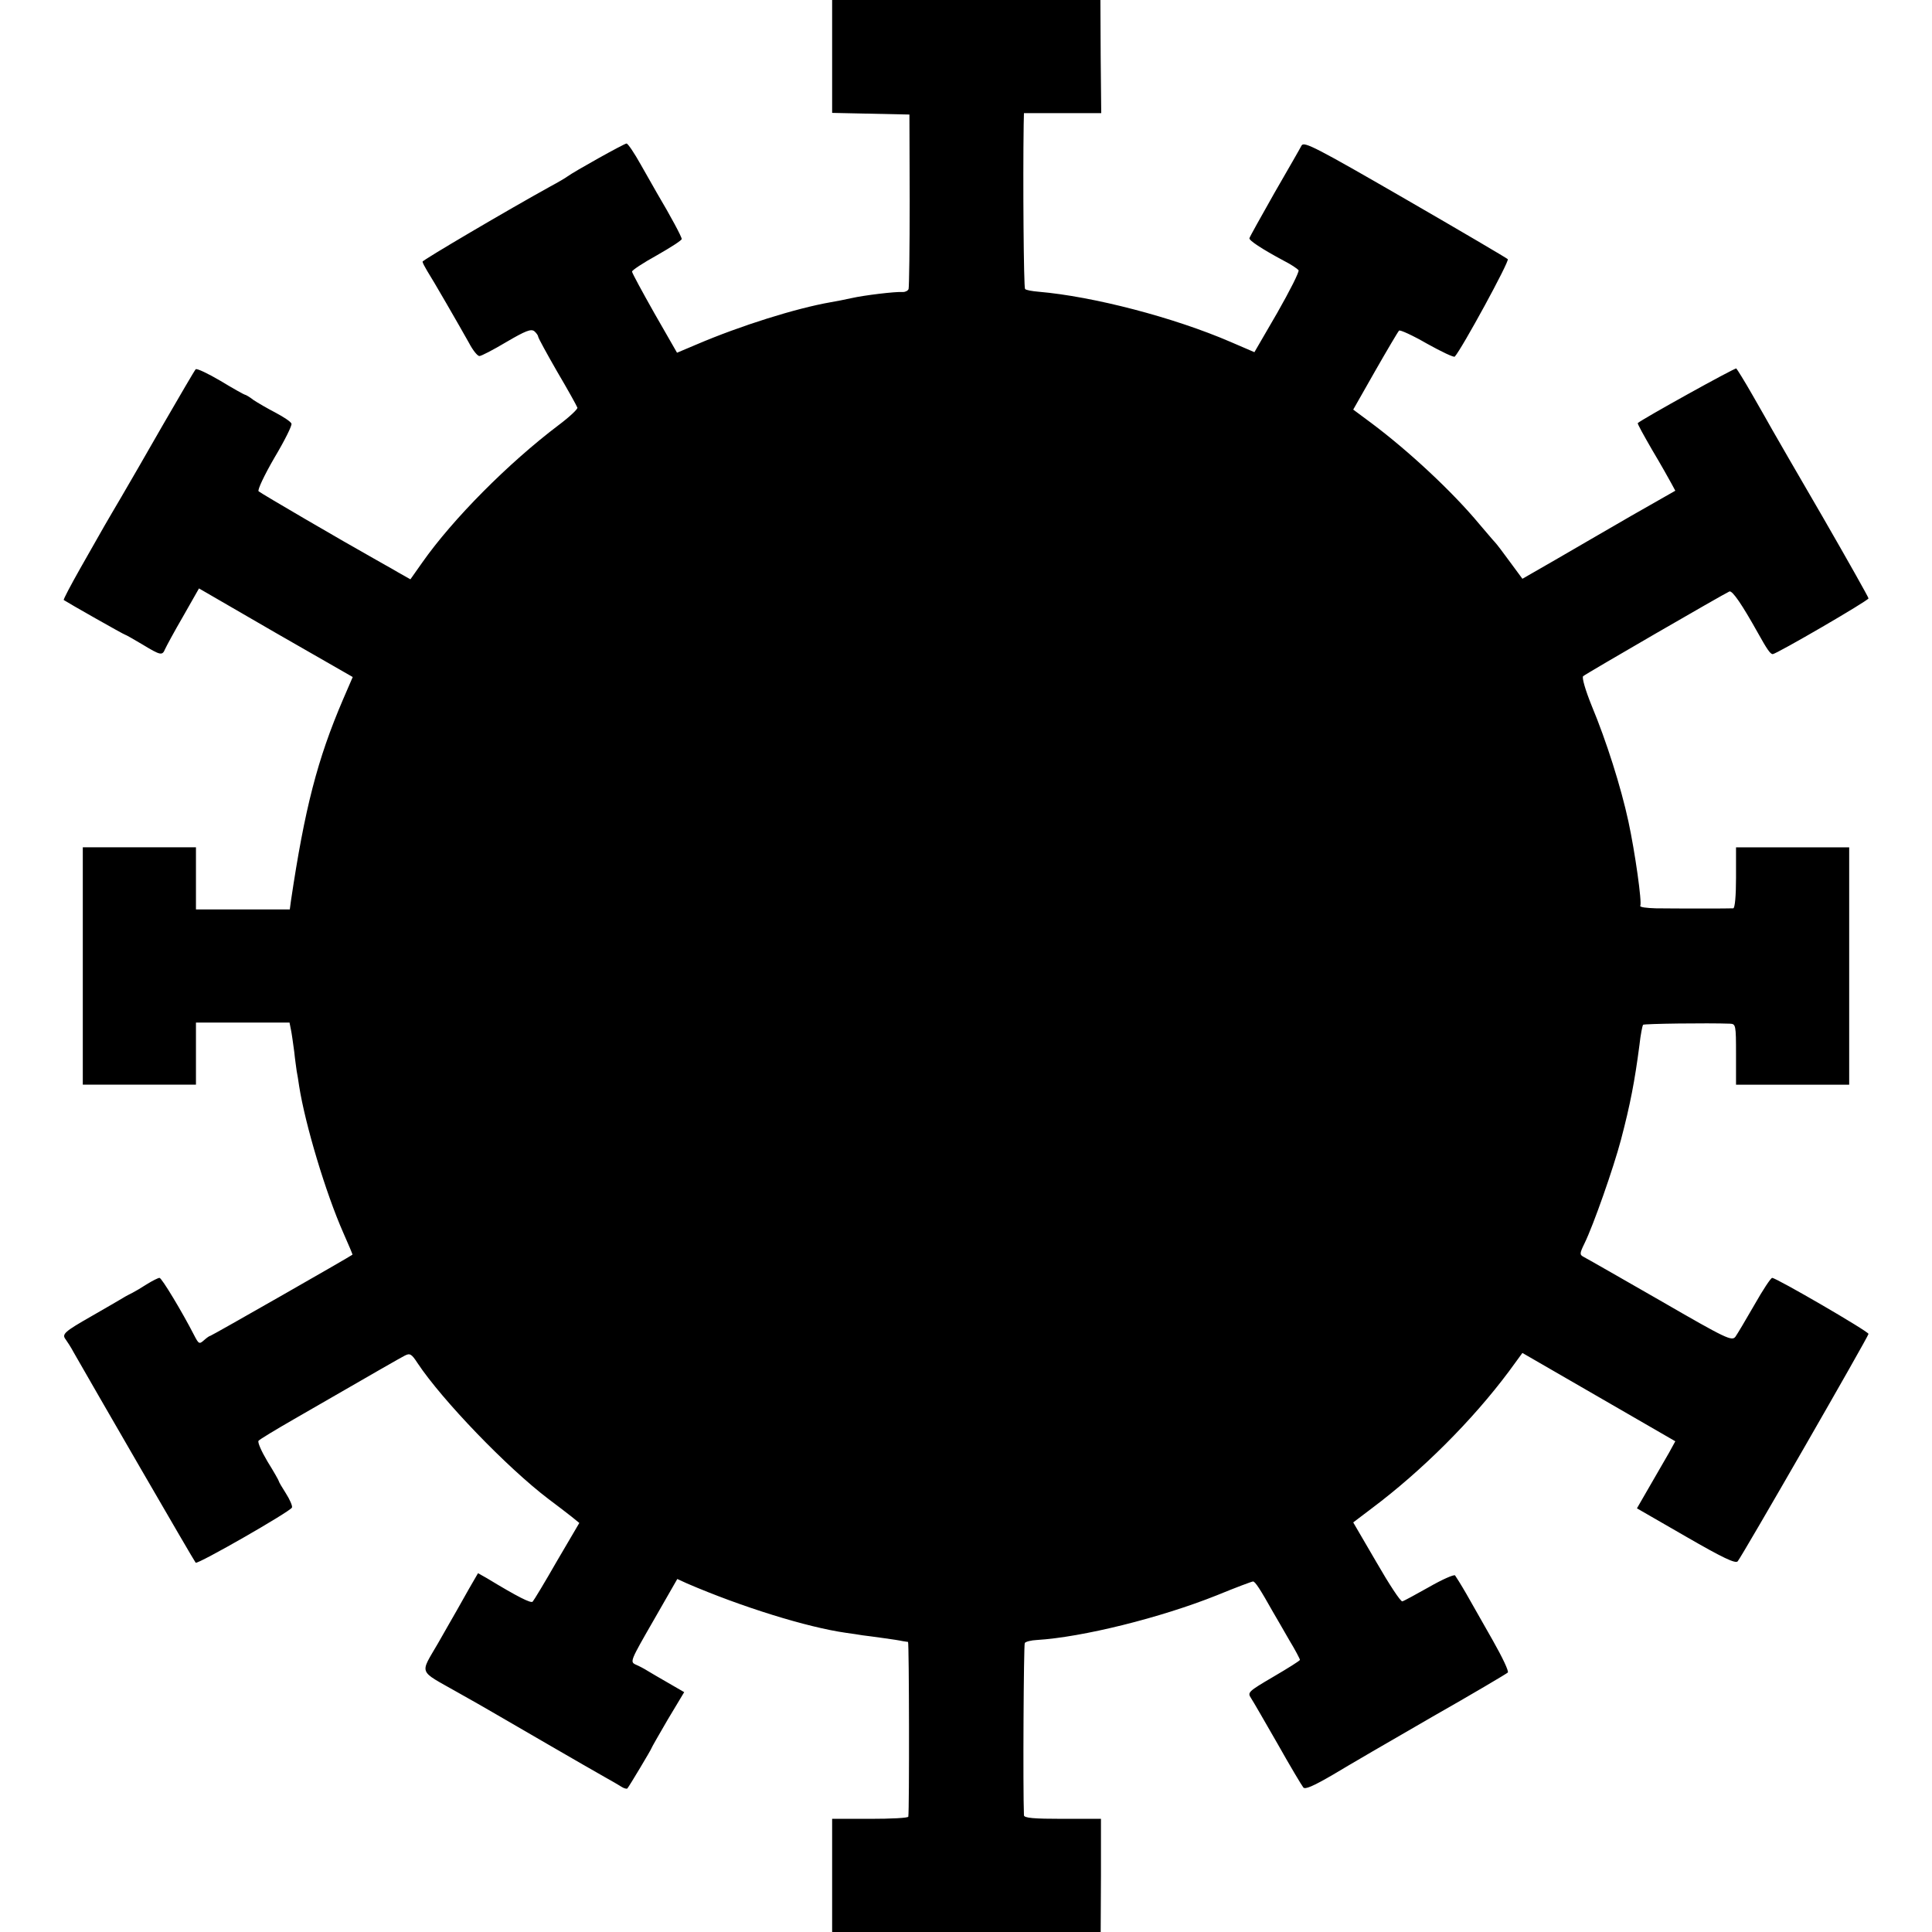 <?xml version="1.0" standalone="no"?>
<!DOCTYPE svg PUBLIC "-//W3C//DTD SVG 20010904//EN"
 "http://www.w3.org/TR/2001/REC-SVG-20010904/DTD/svg10.dtd">
<svg version="1.0" xmlns="http://www.w3.org/2000/svg"
 width="700pt" height="700pt" viewBox="0 0 700 700"
 preserveAspectRatio="xMidYMid meet">
<g transform="translate(0,700) scale(0.1,-0.1)"
fill="#000000" stroke="none">
<path d="M3015 6795 l0 -204 140 -3 140 -3 1 -310 c0 -170 -2 -315 -4 -322 -2
-6 -11 -11 -20 -11 -28 2 -142 -12 -186 -22 -23 -5 -57 -12 -76 -15 -126 -22
-327 -85 -486 -153 l-71 -30 -82 143 c-44 78 -81 146 -81 151 0 5 41 32 90 59
49 28 90 54 90 59 0 8 -39 81 -90 167 -8 14 -34 60 -58 102 -24 43 -47 77 -52
77 -8 0 -191 -102 -215 -120 -5 -4 -32 -20 -60 -35 -154 -85 -465 -268 -464
-273 0 -4 8 -19 17 -34 20 -31 114 -194 151 -260 14 -27 31 -48 38 -48 7 0 51
23 98 51 70 41 89 48 101 39 8 -7 14 -16 14 -20 0 -4 31 -61 69 -127 39 -66
71 -124 73 -130 2 -5 -29 -34 -69 -64 -181 -137 -382 -339 -493 -497 l-43 -61
-46 26 c-25 15 -64 36 -86 49 -109 61 -411 237 -418 244 -5 4 21 59 57 121 37
62 65 118 62 124 -2 7 -28 24 -58 40 -29 15 -65 36 -80 46 -14 11 -28 19 -31
19 -2 0 -42 22 -88 50 -46 27 -86 46 -90 42 -4 -4 -57 -95 -119 -202 -61 -107
-129 -224 -150 -260 -21 -36 -49 -83 -62 -106 -13 -23 -52 -91 -87 -153 -35
-62 -62 -113 -60 -115 13 -9 219 -126 223 -126 2 0 30 -16 62 -35 66 -40 72
-41 82 -17 4 9 33 63 65 118 l58 102 278 -161 279 -160 -35 -81 c-93 -217
-139 -395 -189 -731 l-4 -30 -170 0 -170 0 0 113 0 112 -205 0 -205 0 0 -430
0 -430 205 0 205 0 0 113 0 112 170 0 169 0 5 -25 c3 -14 8 -50 12 -80 3 -30
8 -62 9 -71 2 -9 6 -34 9 -55 22 -139 96 -386 160 -531 19 -43 34 -78 33 -79
-10 -8 -511 -294 -515 -294 -3 0 -13 -7 -23 -16 -17 -15 -19 -14 -36 19 -42
82 -117 207 -125 207 -5 0 -25 -10 -46 -23 -20 -13 -44 -27 -52 -31 -8 -4 -24
-12 -35 -19 -11 -7 -62 -36 -112 -65 -100 -57 -110 -66 -95 -85 5 -7 19 -28
29 -47 58 -102 436 -756 442 -762 7 -7 344 186 349 200 2 6 -8 29 -22 51 -14
22 -26 42 -26 45 0 2 -18 34 -41 71 -22 37 -37 71 -32 75 4 5 62 40 128 78
324 187 382 220 401 230 19 10 25 7 47 -27 89 -134 325 -379 474 -492 32 -24
70 -53 85 -65 l27 -22 -81 -138 c-44 -77 -84 -143 -88 -147 -6 -7 -54 17 -166
85 l-32 18 -33 -57 c-18 -32 -38 -67 -44 -78 -6 -11 -37 -64 -68 -119 -66
-114 -73 -96 68 -176 50 -28 108 -61 130 -74 22 -13 112 -65 200 -116 88 -51
180 -104 205 -118 25 -14 53 -30 62 -36 9 -6 19 -8 21 -6 7 8 87 142 87 145 0
2 27 49 59 104 l60 100 -57 33 c-31 18 -66 38 -77 45 -11 7 -30 17 -42 22 -21
10 -19 14 65 160 l86 150 35 -16 c197 -85 435 -159 576 -179 22 -3 49 -7 60
-9 11 -1 45 -6 75 -10 30 -4 62 -9 70 -11 8 -1 17 -3 20 -3 4 -1 5 -608 1
-633 0 -5 -63 -8 -139 -8 l-137 0 0 -205 0 -205 487 0 486 0 1 205 0 205 -139
0 c-105 0 -140 3 -140 13 -4 95 -1 617 3 624 3 5 23 10 44 11 164 10 447 80
652 162 68 28 127 50 131 50 8 0 27 -30 72 -110 11 -19 38 -65 59 -102 22 -36
39 -69 39 -72 0 -3 -43 -30 -96 -61 -92 -54 -95 -57 -81 -78 8 -12 51 -87 97
-167 45 -80 87 -150 92 -156 6 -9 37 5 106 45 53 32 216 127 362 211 146 83
269 156 273 160 5 4 -20 56 -54 116 -34 60 -77 136 -96 169 -19 33 -38 63 -41
67 -4 4 -47 -15 -94 -42 -48 -27 -92 -51 -97 -52 -6 -2 -48 62 -94 142 l-84
144 66 50 c183 137 366 320 498 497 l49 67 277 -160 277 -160 -23 -42 c-57
-99 -71 -123 -93 -161 l-23 -40 177 -102 c135 -78 180 -99 188 -90 15 17 474
815 474 824 0 9 -334 203 -349 203 -5 0 -34 -44 -64 -97 -31 -54 -62 -106 -69
-116 -13 -17 -31 -9 -273 131 -143 82 -267 153 -277 158 -15 8 -15 12 3 49 32
65 105 273 132 375 34 129 50 213 67 343 4 38 11 71 13 74 4 4 234 7 315 4 21
-1 22 -4 22 -111 l0 -110 205 0 205 0 0 430 0 430 -205 0 -205 0 0 -110 c0
-66 -4 -110 -10 -111 -13 -1 -202 -1 -281 0 -33 1 -58 4 -56 9 7 11 -19 195
-43 306 -27 125 -80 292 -133 419 -23 57 -36 102 -31 107 10 9 511 299 530
307 11 4 46 -48 102 -148 34 -61 46 -79 55 -79 13 0 347 194 347 202 0 4 -75
137 -166 295 -92 158 -175 302 -184 318 -9 17 -41 72 -70 123 -29 51 -56 94
-59 97 -5 3 -344 -185 -357 -198 -2 -2 22 -45 52 -97 31 -52 62 -107 70 -122
l14 -26 -158 -90 c-86 -50 -211 -122 -276 -160 l-120 -69 -45 61 c-24 33 -49
66 -55 72 -6 6 -31 36 -56 65 -97 117 -256 265 -391 366 l-66 49 79 139 c44
77 83 143 87 147 3 4 49 -17 101 -47 52 -29 98 -51 101 -47 25 27 199 346 192
353 -4 4 -172 103 -373 219 -322 186 -365 208 -374 193 -5 -10 -50 -88 -99
-173 -48 -85 -89 -158 -90 -163 -2 -8 43 -38 125 -82 26 -13 49 -29 53 -34 3
-6 -32 -75 -77 -154 l-83 -143 -86 37 c-206 89 -498 165 -696 182 -24 2 -46 6
-49 10 -5 5 -8 396 -5 595 l1 42 140 0 140 0 -2 205 -1 205 -486 0 -486 0 0
-205z"/>
</g>
</svg>
